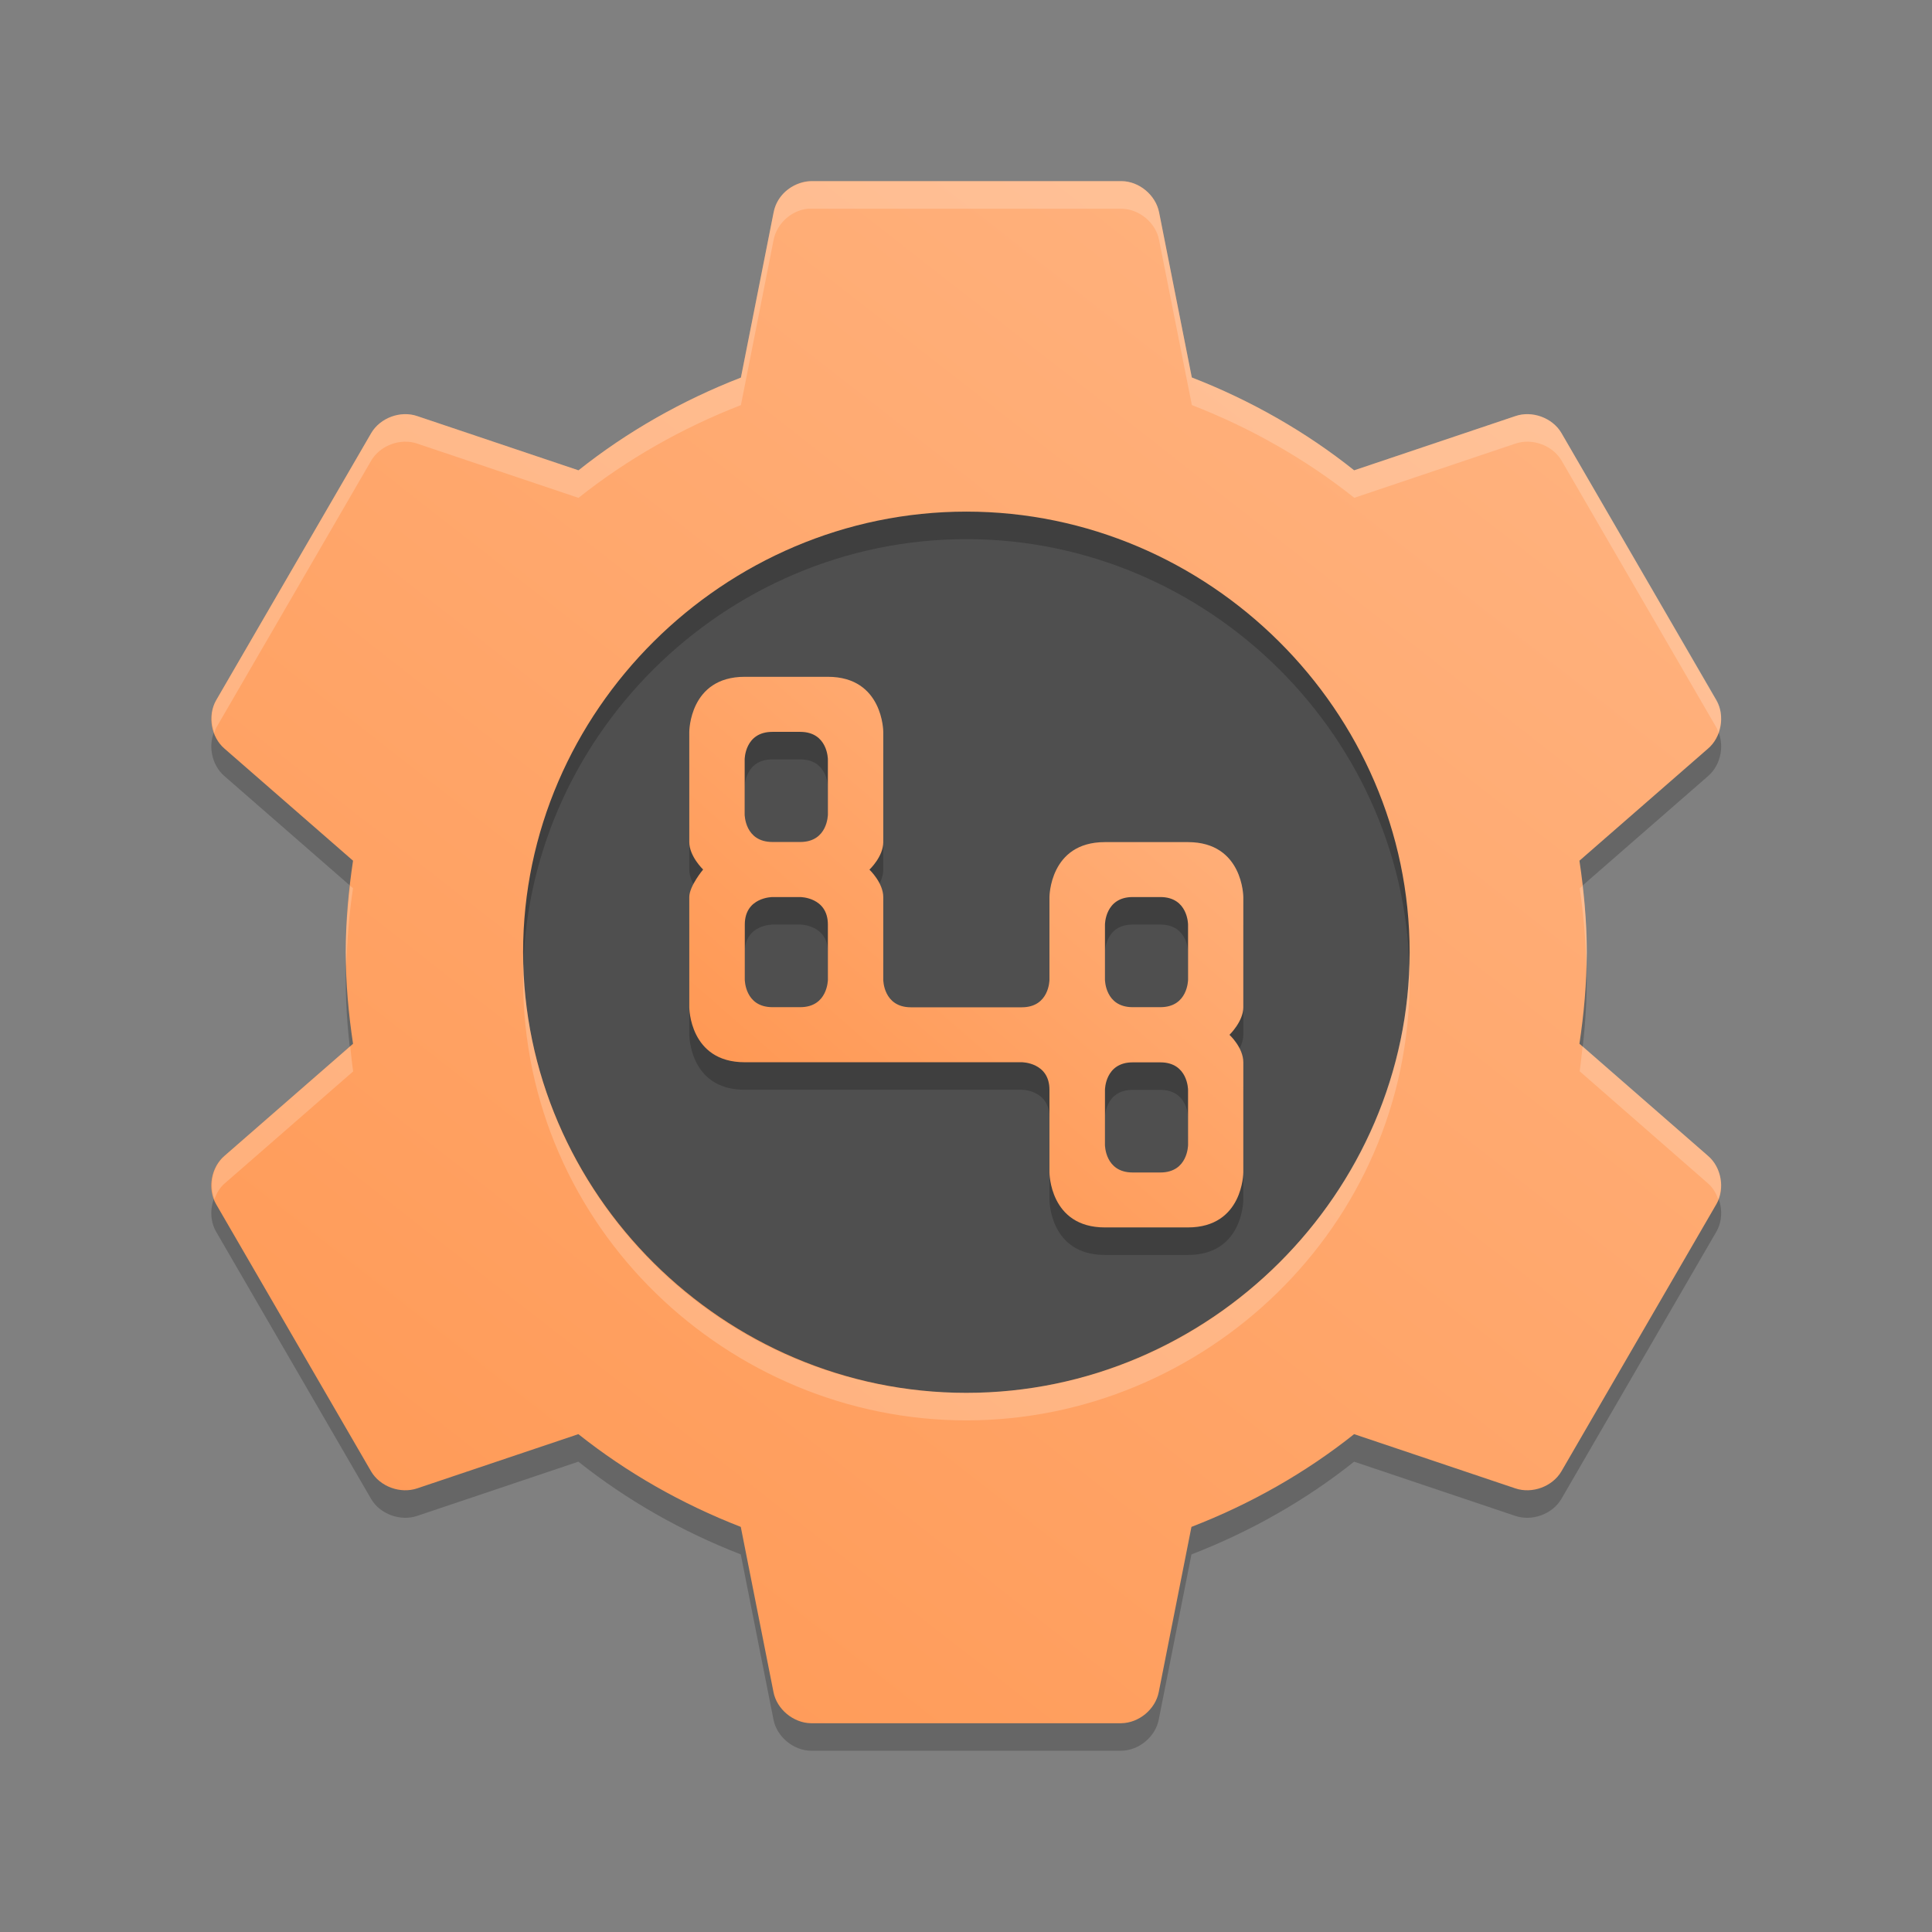 <?xml version="1.0" encoding="UTF-8" standalone="no"?>
<svg
   width="16"
   height="16"
   version="1"
   id="svg5"
   sodipodi:docname="btrfs-assistant.svg"
   inkscape:version="1.4 (e7c3feb100, 2024-10-09)"
   xmlns:inkscape="http://www.inkscape.org/namespaces/inkscape"
   xmlns:sodipodi="http://sodipodi.sourceforge.net/DTD/sodipodi-0.dtd"
   xmlns:xlink="http://www.w3.org/1999/xlink"
   xmlns="http://www.w3.org/2000/svg"
   xmlns:svg="http://www.w3.org/2000/svg">
  <rect width="100%" height="100%" fill="#808080" stroke="none"/>
  <defs
     id="defs5">
    <linearGradient
       id="linearGradient5"
       inkscape:collect="always">
      <stop
         style="stop-color:#ff9955;stop-opacity:1"
         offset="0"
         id="stop5" />
      <stop
         style="stop-color:#ffb380;stop-opacity:1"
         offset="1"
         id="stop6" />
    </linearGradient>
    <linearGradient
       inkscape:collect="always"
       xlink:href="#linearGradient5"
       id="linearGradient6"
       x1="2.865"
       y1="14.648"
       x2="12.324"
       y2="2.607"
       gradientUnits="userSpaceOnUse" />
    <linearGradient
       inkscape:collect="always"
       xlink:href="#linearGradient5"
       id="linearGradient8"
       x1="6.979"
       y1="10.484"
       x2="10.281"
       y2="6.712"
       gradientUnits="userSpaceOnUse" />
  </defs>
  <sodipodi:namedview
     id="namedview5"
     pagecolor="#ffffff"
     bordercolor="#000000"
     borderopacity="0.25"
     inkscape:showpageshadow="2"
     inkscape:pageopacity="0.0"
     inkscape:pagecheckerboard="0"
     inkscape:deskcolor="#d1d1d1"
     inkscape:zoom="33.14563"
     inkscape:cx="8.6587582"
     inkscape:cy="6.6675455"
     inkscape:window-width="1920"
     inkscape:window-height="996"
     inkscape:window-x="0"
     inkscape:window-y="0"
     inkscape:window-maximized="1"
     inkscape:current-layer="svg5" />
  <g
     id="g5"
     transform="matrix(1.006,0,0,1,-0.045,-0.879)">
    <circle
       style="fill:#4f4f4f;stroke-width:0.228"
       cx="8"
       cy="8.765"
       r="4.561"
       id="circle1" />
    <path
       style="opacity:0.2;stroke-width:0.228"
       d="m 2.951,8.235 c -0.037,0.249 -0.06,0.499 -0.06,0.758 0,0.259 0.023,0.51 0.06,0.758 l -1.058,0.928 c -0.111,0.095 -0.142,0.272 -0.07,0.399 l 1.277,2.215 c 0.074,0.126 0.241,0.187 0.379,0.14 l 1.327,-0.449 c 0.399,0.319 0.853,0.579 1.337,0.768 l 0.269,1.367 c 0.027,0.143 0.164,0.257 0.309,0.259 h 2.554 c 0.146,-0.002 0.282,-0.116 0.309,-0.259 l 0.269,-1.367 C 10.339,13.563 10.794,13.303 11.192,12.984 l 1.327,0.449 c 0.138,0.047 0.305,-0.014 0.379,-0.14 l 1.277,-2.215 c 0.072,-0.127 0.041,-0.304 -0.07,-0.399 l -1.058,-0.928 c 0.037,-0.249 0.06,-0.499 0.06,-0.758 0,-0.259 -0.023,-0.51 -0.06,-0.758 l 1.058,-0.928 c 0.111,-0.095 0.142,-0.272 0.07,-0.399 L 12.898,4.692 c -0.074,-0.126 -0.241,-0.187 -0.379,-0.14 l -1.327,0.449 C 10.794,4.682 10.34,4.422 9.856,4.233 L 9.587,2.866 C 9.559,2.723 9.423,2.609 9.278,2.607 H 6.723 c -0.128,0 -0.28,0.097 -0.31,0.26 L 6.144,4.234 C 5.66,4.423 5.205,4.683 4.807,5.002 L 3.48,4.553 C 3.342,4.505 3.175,4.567 3.101,4.693 L 1.823,6.908 c -0.072,0.127 -0.041,0.304 0.07,0.399 z M 8,5.344 c 1.997,0 3.649,1.652 3.649,3.649 0,1.997 -1.652,3.649 -3.649,3.649 -1.997,0 -3.649,-1.652 -3.649,-3.649 0,-1.997 1.652,-3.649 3.649,-3.649 z"
       id="path1" />
    <path
       style="fill:url(#linearGradient6);stroke-width:0.228"
       d="m 2.951,8.007 c -0.037,0.249 -0.06,0.499 -0.06,0.758 0,0.259 0.023,0.51 0.06,0.758 l -1.058,0.928 c -0.111,0.095 -0.142,0.272 -0.07,0.399 l 1.277,2.215 c 0.074,0.126 0.241,0.187 0.379,0.14 l 1.327,-0.449 c 0.399,0.319 0.853,0.579 1.337,0.768 l 0.269,1.367 c 0.027,0.143 0.164,0.257 0.309,0.259 h 2.554 c 0.146,-0.002 0.282,-0.116 0.309,-0.259 l 0.269,-1.367 C 10.339,13.335 10.794,13.075 11.192,12.756 l 1.327,0.449 c 0.138,0.047 0.305,-0.014 0.379,-0.14 l 1.277,-2.215 c 0.072,-0.127 0.041,-0.304 -0.07,-0.399 l -1.058,-0.928 c 0.037,-0.249 0.06,-0.499 0.06,-0.758 0,-0.259 -0.023,-0.51 -0.06,-0.758 l 1.058,-0.928 c 0.111,-0.095 0.142,-0.272 0.07,-0.399 L 12.898,4.464 C 12.825,4.339 12.657,4.277 12.519,4.325 l -1.327,0.449 C 10.794,4.454 10.34,4.194 9.856,4.005 L 9.587,2.638 C 9.559,2.495 9.423,2.38 9.278,2.379 H 6.723 c -0.128,0 -0.28,0.097 -0.31,0.26 L 6.144,4.006 C 5.66,4.195 5.205,4.455 4.807,4.774 L 3.48,4.325 C 3.342,4.277 3.175,4.339 3.101,4.465 L 1.823,6.68 C 1.752,6.807 1.782,6.983 1.893,7.079 Z M 8,5.116 c 1.997,0 3.649,1.652 3.649,3.649 0,1.997 -1.652,3.649 -3.649,3.649 -1.997,0 -3.649,-1.652 -3.649,-3.649 0,-1.997 1.652,-3.649 3.649,-3.649 z"
       id="path2" />
    <path
       style="opacity:0.2;stroke-width:0.228"
       d="M 6.86,6.712 H 6.175 c -0.456,0 -0.456,0.456 -0.456,0.456 v 0.912 c 0,0.119 0.114,0.228 0.114,0.228 0,0 -0.114,0.137 -0.114,0.228 v 0.912 c 0,0 0,0.456 0.456,0.456 h 2.281 c 0,0 0.228,0 0.228,0.228 v 0.684 c 0,0 0,0.456 0.456,0.456 h 0.684 c 0.456,0 0.456,-0.456 0.456,-0.456 V 9.905 c 0,-0.123 -0.114,-0.228 -0.114,-0.228 0,0 0.114,-0.111 0.114,-0.228 v -0.912 c 0,0 0,-0.456 -0.456,-0.456 h -0.684 c -0.456,0 -0.456,0.456 -0.456,0.456 v 0.684 c 0,0 0,0.228 -0.228,0.228 h -0.912 c -0.228,0 -0.228,-0.228 -0.228,-0.228 v -0.684 c 0,-0.12 -0.114,-0.228 -0.114,-0.228 0,0 0.114,-0.107 0.114,-0.228 V 7.168 c 0,0 0,-0.456 -0.456,-0.456 z M 6.404,7.168 h 0.228 c 0.228,0 0.228,0.228 0.228,0.228 v 0.456 c 0,0 0,0.228 -0.228,0.228 H 6.404 C 6.175,8.081 6.175,7.852 6.175,7.852 V 7.396 c 0,0 0,-0.228 0.228,-0.228 z m 2.965,1.368 h 0.228 c 0.228,0 0.228,0.228 0.228,0.228 v 0.456 c 0,0 0,0.228 -0.228,0.228 h -0.228 c -0.228,0 -0.228,-0.228 -0.228,-0.228 v -0.456 c 0,0 0,-0.228 0.228,-0.228 z m -2.737,0 c 0,0 0.228,0 0.228,0.228 v 0.456 c 0,0 0,0.228 -0.228,0.228 H 6.404 c -0.228,0 -0.228,-0.228 -0.228,-0.228 v -0.456 c 0,-0.228 0.228,-0.228 0.228,-0.228 z m 3.193,1.597 v 0.456 c 0,0 0,0.228 -0.228,0.228 h -0.228 c -0.228,0 -0.228,-0.228 -0.228,-0.228 v -0.456 c 0,0 0,-0.228 0.228,-0.228 h 0.228 c 0.228,0 0.228,0.228 0.228,0.228 z"
       id="path3" />
    <path
       style="fill:url(#linearGradient8);stroke-width:0.228"
       d="M 6.86,6.484 H 6.175 c -0.456,0 -0.456,0.456 -0.456,0.456 v 0.912 c 0,0.119 0.114,0.228 0.114,0.228 0,0 -0.114,0.137 -0.114,0.228 v 0.912 c 0,0 0,0.456 0.456,0.456 h 2.281 c 0,0 0.228,0 0.228,0.228 v 0.684 c 0,0 0,0.456 0.456,0.456 h 0.684 c 0.456,0 0.456,-0.456 0.456,-0.456 V 9.677 c 0,-0.123 -0.114,-0.228 -0.114,-0.228 0,0 0.114,-0.111 0.114,-0.228 V 8.309 c 0,0 0,-0.456 -0.456,-0.456 h -0.684 c -0.456,0 -0.456,0.456 -0.456,0.456 v 0.684 c 0,0 0,0.228 -0.228,0.228 h -0.912 c -0.228,0 -0.228,-0.228 -0.228,-0.228 V 8.309 c 0,-0.12 -0.114,-0.228 -0.114,-0.228 0,0 0.114,-0.107 0.114,-0.228 V 6.94 c 0,0 0,-0.456 -0.456,-0.456 z M 6.404,6.94 h 0.228 c 0.228,0 0.228,0.228 0.228,0.228 v 0.456 c 0,0 0,0.228 -0.228,0.228 H 6.404 C 6.175,7.852 6.175,7.624 6.175,7.624 V 7.168 c 0,0 0,-0.228 0.228,-0.228 z m 2.965,1.368 h 0.228 c 0.228,0 0.228,0.228 0.228,0.228 v 0.456 c 0,0 0,0.228 -0.228,0.228 h -0.228 c -0.228,0 -0.228,-0.228 -0.228,-0.228 v -0.456 c 0,0 0,-0.228 0.228,-0.228 z m -2.737,0 c 0,0 0.228,0 0.228,0.228 v 0.456 c 0,0 0,0.228 -0.228,0.228 H 6.404 c -0.228,0 -0.228,-0.228 -0.228,-0.228 v -0.456 c 0,-0.228 0.228,-0.228 0.228,-0.228 z m 3.193,1.597 v 0.456 c 0,0 0,0.228 -0.228,0.228 h -0.228 c -0.228,0 -0.228,-0.228 -0.228,-0.228 V 9.905 c 0,0 0,-0.228 0.228,-0.228 h 0.228 c 0.228,0 0.228,0.228 0.228,0.228 z"
       id="path4" />
    <path
       style="opacity:0.2;fill:#ffffff;stroke-width:0.228"
       d="M 6.413,2.639 6.144,4.006 C 5.66,4.195 5.206,4.455 4.807,4.774 L 3.48,4.325 C 3.342,4.277 3.175,4.339 3.101,4.465 L 1.824,6.679 c -0.046,0.082 -0.046,0.182 -0.014,0.269 0.005,-0.013 0.007,-0.028 0.014,-0.041 L 3.101,4.693 C 3.175,4.567 3.342,4.505 3.48,4.553 L 4.807,5.002 C 5.206,4.683 5.66,4.423 6.144,4.234 L 6.413,2.867 C 6.438,2.733 6.557,2.622 6.693,2.608 l 4.561e-4,-4.562e-4 c 0.01,-2.28e-4 0.02,-2.28e-4 0.03,0 h 2.554 c 0.146,0.002 0.282,0.116 0.309,0.259 l 0.27,1.367 c 0.484,0.189 0.938,0.449 1.337,0.768 l 1.327,-0.449 c 0.138,-0.047 0.305,0.014 0.379,0.14 l 1.277,2.215 c 0.007,0.013 0.009,0.027 0.014,0.04 0.032,-0.087 0.032,-0.187 -0.014,-0.269 L 12.899,4.465 C 12.825,4.339 12.658,4.277 12.52,4.325 l -1.327,0.449 C 10.794,4.454 10.339,4.194 9.856,4.005 L 9.586,2.638 C 9.559,2.495 9.423,2.381 9.277,2.379 H 6.723 C 6.553,2.393 6.441,2.498 6.413,2.639 Z M 2.927,8.214 c -0.021,0.181 -0.036,0.364 -0.036,0.551 0,0.039 0.004,0.076 0.005,0.114 0.006,-0.218 0.023,-0.432 0.055,-0.644 z m 10.146,4.562e-4 -0.024,0.021 c 0.032,0.212 0.049,0.426 0.055,0.644 9.12e-4,-0.038 0.005,-0.075 0.005,-0.114 0,-0.187 -0.015,-0.37 -0.036,-0.551 z M 8,12.642 c 1.956,0 3.649,-1.597 3.649,-3.649 v -0.228 c 0,1.945 -1.597,3.649 -3.649,3.649 -2.053,0 -3.649,-1.689 -3.649,-3.649 v 0.228 c 0,2.053 1.693,3.649 3.649,3.649 z m 6.106,-1.962 c 0.04,0.035 0.066,0.081 0.084,0.131 0.047,-0.122 0.016,-0.273 -0.084,-0.359 L 13.073,9.544 c -0.008,0.069 -0.014,0.138 -0.024,0.207 z M 2.927,9.545 1.894,10.451 c -0.1,0.086 -0.13,0.236 -0.084,0.359 0.018,-0.049 0.044,-0.096 0.084,-0.13 l 1.058,-0.928 c -0.01,-0.068 -0.017,-0.138 -0.024,-0.207 z"
       id="path5" />
  </g>
</svg>
